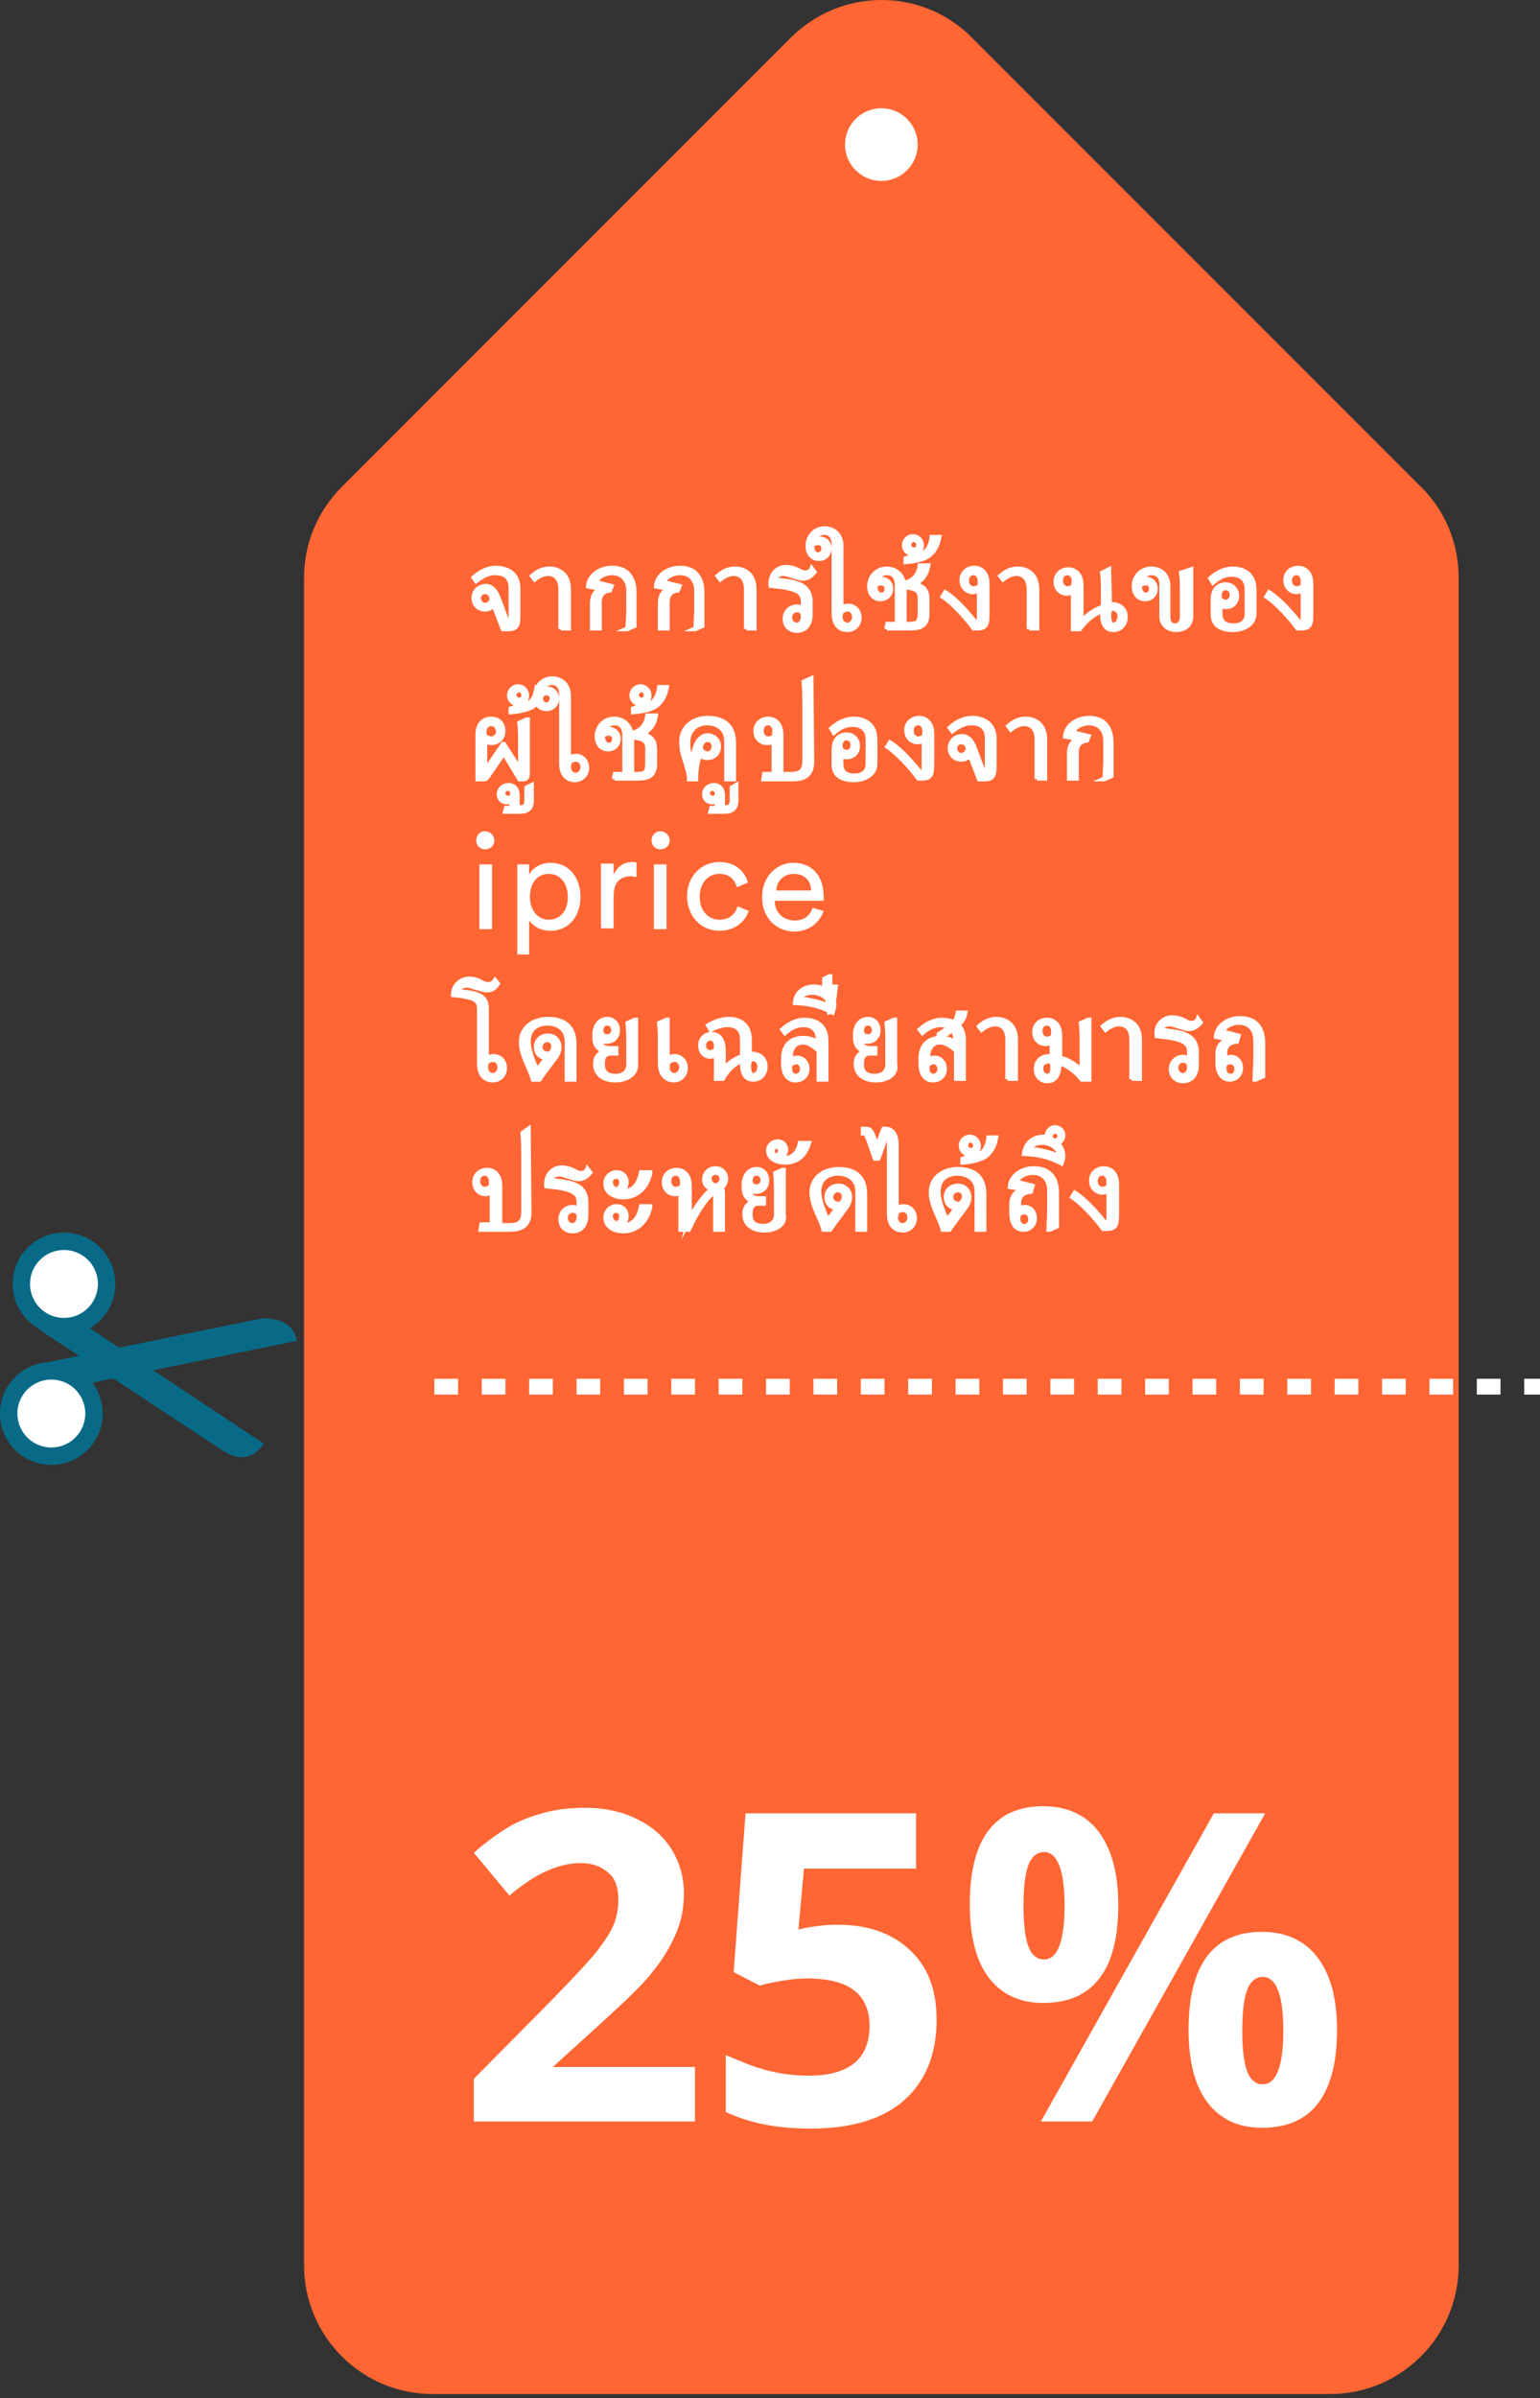 <!-- Generator: Adobe Illustrator 19.0.0, SVG Export Plug-In  -->
<svg version="1.1"
	 xmlns="http://www.w3.org/2000/svg" xmlns:xlink="http://www.w3.org/1999/xlink" xmlns:a="http://ns.adobe.com/AdobeSVGViewerExtensions/3.0/"
	 x="0px" y="0px" width="195px" height="303.5px" viewBox="0 0 195 303.5"
	 style="overflow:scroll;enable-background:new 0 0 195 303.5;" xml:space="preserve">
<rect x="0" y="0" width="195" height="303.5" fill="#333333" stroke="none"/>
<style type="text/css">
	.st0{fill:#FF6633;}
	.st1{fill:#55514F;stroke:#FFFFFF;stroke-width:2;stroke-miterlimit:10;stroke-dasharray:3;}
	.st2{fill:#086A87;}
	.st3{fill:#FFFFFF;}
	.st4{fill:#FEFFFF;stroke:#FFFFFF;stroke-width:0.6;stroke-miterlimit:10;}
</style>
<defs>
</defs>
<path id="XMLID_228_" class="st0" d="M100.1,4.8L43.3,61.6c-3.1,3.1-4.8,7.2-4.8,11.5v213.6c0,9,7.3,16.3,16.3,16.3h113.6
	c9,0,16.3-7.3,16.3-16.3V73.1c0-4.3-1.7-8.5-4.8-11.5L123.1,4.8C116.8-1.6,106.5-1.6,100.1,4.8z"/>
<line id="XMLID_227_" class="st1" x1="55" y1="175.5" x2="195" y2="175.5"/>
<g id="XMLID_220_">
	<circle id="XMLID_226_" class="st2" cx="6.5" cy="178.9" r="6.5"/>
	<circle id="XMLID_225_" class="st2" cx="8.1" cy="162.5" r="6.5"/>
	<circle id="XMLID_224_" class="st3" cx="8.1" cy="162.5" r="4.3"/>
	<circle id="XMLID_223_" class="st3" cx="6.5" cy="178.9" r="4.3"/>
	<path id="XMLID_222_" class="st2" d="M33.4,182.7L9.7,167L5,168.3l23.2,15.3c0.4,0.2,0.7,0.4,1.2,0.6
		C30.7,184.7,32.2,184.5,33.4,182.7z"/>
	<path id="XMLID_221_" class="st2" d="M32.5,167l-26.9,5.5l4.1,2.9l27.9-5.7c-0.4-2.1-2.1-2.7-3.7-2.8C33.5,166.8,33,166.9,32.5,167
		z"/>
</g>
<g id="XMLID_209_">
	<path id="XMLID_218_" class="st3" d="M88,268.5H60v-5.4l9.9-10c2.9-3,4.9-5.1,5.8-6.3c0.9-1.2,1.6-2.2,2-3.2c0.4-1,0.6-2,0.6-3.1
		c0-1.6-0.4-2.8-1.3-3.5c-0.9-0.8-2-1.2-3.5-1.2c-1.5,0-3,0.4-4.5,1.1s-2.9,1.7-4.5,3l-4.5-5.4c1.9-1.7,3.6-2.8,4.8-3.5
		c1.3-0.7,2.7-1.2,4.2-1.6c1.5-0.4,3.2-0.6,5.1-0.6c2.5,0,4.7,0.5,6.5,1.4c1.9,0.9,3.4,2.2,4.4,3.8c1,1.6,1.6,3.5,1.6,5.6
		c0,1.8-0.3,3.5-1,5.1s-1.6,3.2-3,4.9c-1.3,1.7-3.9,4.1-7.3,7.2l-5.3,4.8v0h18V268.5z"/>
	<path id="XMLID_216_" class="st3" d="M106.1,243.6c3.8,0,6.9,1.1,9.1,3.2c2.3,2.1,3.4,5.1,3.4,8.8c0,4.4-1.4,7.8-4.1,10.2
		c-2.7,2.4-6.7,3.6-11.8,3.6c-4.4,0-7.8-0.7-10.8-2.1v-7.2c2,0.8,3.2,1.4,5.1,1.9c1.9,0.5,3.7,0.7,5.4,0.7c5.1,0,7.7-2.1,7.7-6.3
		c0-4-2.6-6-7.9-6c-1,0-2,0.1-3.2,0.3c-1.2,0.2-2.1,0.4-2.8,0.6l-3.3-1.7l1.5-20.1H116v7h-14.2l-0.7,7.7l0.9-0.2
		C103.1,243.8,104.4,243.6,106.1,243.6z"/>
	<path id="XMLID_210_" class="st3" d="M141.6,241.1c0,4.1-0.8,7.3-2.4,9.3c-1.6,2.1-4,3.1-7.1,3.1c-3,0-5.3-1.1-6.9-3.2
		c-1.6-2.1-2.4-5.2-2.4-9.3c0-8.2,3.1-12.4,9.3-12.4c3,0,5.4,1.1,7,3.2C140.8,234.1,141.6,237.2,141.6,241.1z M129.6,241.2
		c0,2.3,0.2,4,0.6,5.1c0.4,1.1,1.1,1.7,2,1.7c1.7,0,2.6-2.3,2.6-6.8c0-4.5-0.9-6.8-2.6-6.8c-0.9,0-1.6,0.6-2,1.7
		C129.8,237.2,129.6,238.9,129.6,241.2z M160.2,229.5l-21.9,39h-6.5l21.9-39H160.2z M169.3,256.9c0,4.1-0.8,7.2-2.4,9.3
		c-1.6,2.1-4,3.1-7.1,3.1c-3,0-5.3-1.1-6.9-3.2c-1.6-2.1-2.4-5.2-2.4-9.2c0-8.2,3.1-12.4,9.3-12.4c3,0,5.4,1.1,7,3.2
		C168.5,249.9,169.3,253,169.3,256.9z M157.3,257c0,2.3,0.2,4,0.6,5.1c0.4,1.1,1.1,1.7,2,1.7c1.7,0,2.6-2.3,2.6-6.8
		c0-4.5-0.9-6.8-2.6-6.8c-0.9,0-1.6,0.6-2,1.7S157.3,254.7,157.3,257z"/>
</g>
<circle id="XMLID_206_" class="st3" cx="111.6" cy="18.3" r="4.6"/>
<g id="XMLID_189_">
	<path id="XMLID_203_" class="st3" d="M61.4,105.2c0.6,0,1.2,0.5,1.2,1.2c0,0.6-0.5,1.1-1.2,1.1c-0.6,0-1.1-0.5-1.1-1.1
		C60.3,105.7,60.8,105.2,61.4,105.2z M60.7,117.6v-8.2h1.6v8.2H60.7z"/>
	<path id="XMLID_200_" class="st3" d="M65.5,120.8v-11.4H67v1.3c0.4-0.8,1.4-1.5,2.7-1.5c2.4,0,3.8,1.9,3.8,4.3
		c0,2.4-1.4,4.3-3.8,4.3c-1.3,0-2.2-0.6-2.7-1.3v4.3H65.5z M69.5,110.6c-1.5,0-2.4,1.2-2.4,2.9c0,1.7,1,2.9,2.4,2.9
		c1.5,0,2.4-1.2,2.4-2.9C71.9,111.9,71,110.6,69.5,110.6z"/>
	<path id="XMLID_198_" class="st3" d="M80.6,111c-0.2,0-0.5-0.1-0.7-0.1c-1.3,0-2.2,0.7-2.2,2.5v4.1h-1.6v-8.2h1.6v1.4
		c0.6-1.3,1.6-1.6,2.4-1.6c0.2,0,0.4,0,0.5,0.1V111z"/>
	<path id="XMLID_195_" class="st3" d="M83.6,105.2c0.6,0,1.2,0.5,1.2,1.2c0,0.6-0.5,1.1-1.2,1.1c-0.6,0-1.1-0.5-1.1-1.1
		C82.5,105.7,83,105.2,83.6,105.2z M82.8,117.6v-8.2h1.6v8.2H82.8z"/>
	<path id="XMLID_193_" class="st3" d="M88.6,113.5c0,1.9,1.2,2.9,2.5,2.9c1.5,0,2.1-1,2.3-1.7l1.4,0.6c-0.4,1.2-1.6,2.5-3.7,2.5
		c-2.4,0-4.1-1.9-4.1-4.4c0-2.5,1.8-4.3,4.1-4.3c2.2,0,3.3,1.4,3.6,2.6l-1.4,0.6c-0.2-0.8-0.8-1.7-2.2-1.7
		C89.8,110.6,88.6,111.6,88.6,113.5z"/>
	<path id="XMLID_190_" class="st3" d="M104.3,115.3c-0.5,1.4-1.8,2.6-3.7,2.6c-2.2,0-4.1-1.6-4.1-4.4c0-2.6,1.9-4.3,3.9-4.3
		c2.5,0,3.9,1.7,3.9,4.3c0,0.2,0,0.4,0,0.5h-6.2c0,1.5,1.1,2.5,2.5,2.5c1.3,0,2-0.7,2.3-1.6L104.3,115.3z M102.7,112.7
		c0-1.2-0.8-2.1-2.2-2.1c-1.3,0-2.2,1-2.2,2.1H102.7z"/>
</g>
<g id="XMLID_15_">
	<path id="XMLID_186_" class="st4" d="M65.6,77.7c0,1.4-0.1,1.9-1.3,1.9h-0.6l-1.2-3.1c-0.2,0.4-0.6,0.6-1.1,0.6
		c-0.8,0-1.4-0.6-1.4-1.4c0-0.9,0.7-1.5,1.5-1.5c0.5,0,1.1,0.2,1.6,1.5l1.2,3.2c0.4,0,0.4-0.1,0.4-0.8v-3.7c0-1.5-1-1.9-2-1.9
		c-0.9,0-1.6,0.4-2.4,1l-0.3-0.4c1-0.9,2-1.2,2.8-1.2c1,0,2.8,0.4,2.8,2.6V77.7z M61.4,74.9c-0.5,0-0.8,0.4-0.8,0.8
		c0,0.4,0.3,0.9,0.8,0.9c0.4,0,0.8-0.3,0.9-0.8C62.2,75.2,61.9,74.9,61.4,74.9z"/>
	<path id="XMLID_184_" class="st4" d="M71,79.6v-5c0-1.5-0.8-2-1.6-2c-0.6,0-1.2,0.3-1.7,0.7l-0.3-0.4c0.8-0.7,1.5-0.9,2.2-0.9
		c0.8,0,2.4,0.4,2.4,2.6v4.9H71z"/>
	<path id="XMLID_182_" class="st4" d="M79.5,79.7c0-0.8,0.1-1.7,0.1-2.5v-2.4c0-1.6-1-2.3-2.1-2.3c-0.8,0-1.8,0.4-2.1,1.2l2,0.5
		l-0.2,0.5c-1,0.1-1.3,0.8-1.3,1.5v3.3h-0.9v-3.1c0-0.8,0.2-1.5,1.2-1.9v0l-1.7-0.3c0.1-1.3,1.4-2.3,3-2.3c2,0,2.8,1.3,2.8,3.1v4.2
		l-0.9,0.4H79.5z"/>
	<path id="XMLID_180_" class="st4" d="M88.1,79.7c0-0.8,0.1-1.7,0.1-2.5v-2.4c0-1.6-1-2.3-2.1-2.3c-0.8,0-1.8,0.4-2.1,1.2l2,0.5
		l-0.2,0.5c-1,0.1-1.3,0.8-1.3,1.5v3.3h-0.9v-3.1c0-0.8,0.2-1.5,1.2-1.9v0l-1.7-0.3c0.1-1.3,1.4-2.3,3-2.3c2,0,2.8,1.3,2.8,3.1v4.2
		l-0.9,0.4H88.1z"/>
	<path id="XMLID_178_" class="st4" d="M94.5,79.6v-5c0-1.5-0.8-2-1.6-2c-0.6,0-1.2,0.3-1.7,0.7l-0.3-0.4c0.8-0.7,1.5-0.9,2.2-0.9
		c0.8,0,2.4,0.4,2.4,2.6v4.9H94.5z"/>
	<path id="XMLID_175_" class="st4" d="M99.5,71.8c0.7,0,1.2,0.2,1.6,0.4c0.3,0.2,0.6,0.3,0.9,0.3c0.3,0,0.7-0.2,0.8-0.5l0.3,0.4
		c-0.4,0.5-0.9,0.8-1.4,0.8c-0.5,0-0.9-0.2-1.3-0.3c-0.4-0.1-0.8-0.3-1.2-0.3c-0.5,0-1,0.2-1,0.8c2.1,0.2,2.9,0.4,3.6,0.9
		c0.6,0.5,0.8,1.1,0.8,1.9v1.6c0,1.2-0.6,2-1.7,2c-0.9,0-1.5-0.6-1.5-1.5c0-0.8,0.6-1.5,1.5-1.5c0.3,0,0.5,0.1,0.8,0.3v-1
		c0-1.3-1.1-1.7-4.1-2C97.5,72.6,98.5,71.8,99.5,71.8z M100.9,77.2c-0.5,0-0.9,0.4-0.9,0.9c0,0.5,0.3,1,0.9,1c0.5,0,0.8-0.5,0.8-1
		c0-0.3,0-0.4-0.1-0.6C101.5,77.3,101.2,77.2,100.9,77.2z"/>
	<path id="XMLID_170_" class="st4" d="M107.4,76.7c0.7,0,1.4,0.5,1.4,1.5c0,0.8-0.6,1.5-1.5,1.5c-0.5,0-1.7-0.2-1.7-2.1v-8.7
		c0-1.3-0.8-1.5-1.2-1.5c-0.7,0-1.1,0.4-1.3,1c0.2-0.1,0.5-0.2,0.7-0.2c0.7,0,1.2,0.5,1.2,1.2c0,0.7-0.5,1.3-1.3,1.3
		c-0.9,0-1.4-0.7-1.4-1.6c0-1.2,0.9-2.2,2.1-2.2c1.1,0,2.1,0.7,2.1,2.2V77C106.7,76.8,107.1,76.7,107.4,76.7z M103.6,68.7
		c-0.3,0-0.6,0.1-0.8,0.3c0,0.6,0.2,1.2,0.8,1.2c0.5,0,0.7-0.4,0.7-0.8S104.1,68.7,103.6,68.7z M106.4,78.1c0,0.6,0.4,1,0.9,1
		c0.5,0,0.9-0.5,0.9-1c0-0.5-0.3-1-0.9-1c-0.3,0-0.7,0.2-0.8,0.4C106.4,77.8,106.4,77.9,106.4,78.1z"/>
	<path id="XMLID_166_" class="st4" d="M112.3,79.6l0.1-0.6h1.2v-4.9c0-1.4-0.8-1.6-1.3-1.6c-0.7,0-1.1,0.5-1.4,1
		c0.2-0.1,0.5-0.2,0.7-0.2c0.7,0,1.2,0.5,1.2,1.2c0,0.7-0.5,1.3-1.3,1.3c-0.9,0-1.4-0.7-1.4-1.6c0-1.2,0.9-2.2,2.2-2.2
		c0.8,0,1.9,0.5,2.1,1.8c1.5-0.2,2-1.4,2.1-2.2h1c-0.2,1.2-0.8,1.9-1.8,2.3v0c1.5,0.3,1.7,1.1,1.7,2v1.8c0,1.7-1.1,1.8-2.4,1.8
		H112.3z M111.6,75.3c0.5,0,0.7-0.4,0.7-0.8s-0.3-0.7-0.7-0.7c-0.3,0-0.6,0.1-0.8,0.3C110.8,74.7,111,75.3,111.6,75.3z M116.5,77.5
		v-1.7c0-0.8-0.2-1.4-2-1.5V79h0.4C116.2,79,116.5,78.8,116.5,77.5z"/>
	<path id="XMLID_163_" class="st4" d="M114.7,70.7c0.3-0.1,0.7-0.2,0.9-0.6c-0.7-0.1-1.1-0.5-1.1-1.1c0-0.6,0.5-1.1,1.1-1.1
		c0.6,0,1.1,0.5,1.1,1.1c0,0.3-0.1,0.8-0.7,1.4l0,0c1.4-0.2,1.9-1.4,2-2.4h0.9c-0.2,1.1-0.7,2-1.6,2.5c-0.6,0.3-1.4,0.5-2.6,0.6
		L114.7,70.7z M115.1,69c0,0.4,0.4,0.6,0.7,0.6c0.1,0,0.3-0.1,0.4-0.2c0.1-0.1,0.1-0.3,0.1-0.5c0-0.3-0.3-0.6-0.6-0.6
		C115.2,68.4,115.1,68.7,115.1,69z"/>
	<path id="XMLID_160_" class="st4" d="M119.7,75c1.3,0.8,3,2.7,3.9,3.9c0.3,0,0.4-0.2,0.4-1.1v-3.2c-0.3,0.2-0.5,0.3-0.8,0.3
		c-0.7,0-1.4-0.5-1.4-1.5c0-0.8,0.6-1.5,1.6-1.5c0.4,0,1.6,0.2,1.6,2v3.7c0,1.4-0.1,1.9-1.3,1.9h-0.4c-1-1.4-2.8-3.3-3.9-4L119.7,75
		z M124.1,73.5c0-0.6-0.4-1-0.8-1c-0.6,0-0.9,0.4-0.9,1c0,0.5,0.3,1,0.9,1c0.3,0,0.7-0.2,0.8-0.4C124.1,74,124.1,73.8,124.1,73.5z"
		/>
	<path id="XMLID_158_" class="st4" d="M130.3,79.6v-5c0-1.5-0.8-2-1.6-2c-0.6,0-1.2,0.3-1.7,0.7l-0.3-0.4c0.8-0.7,1.5-0.9,2.2-0.9
		c0.8,0,2.4,0.4,2.4,2.6v4.9H130.3z"/>
	<path id="XMLID_154_" class="st4" d="M140.4,72.1L140.4,72.1l0.1,4.4c0.1,0,0.2,0,0.3,0c1,0,1.7,0.6,1.7,1.6c0,0.9-0.6,1.6-1.5,1.6
		c-0.9,0-1.4-0.6-1.4-2c0-0.1,0-0.2,0-0.4c-1,0.3-2.1,1.2-2.9,2.3h-0.8v-4.8c-0.3,0.2-0.5,0.3-0.8,0.3c-0.7,0-1.4-0.5-1.4-1.5
		c0-0.8,0.6-1.5,1.6-1.5c0.4,0,1.6,0.2,1.6,2v4.6c0.8-0.9,1.7-1.5,2.8-1.9V75c0-0.8,0-1.7-0.1-2.5L140.4,72.1z M136,73.5
		c0-0.6-0.4-1-0.8-1c-0.6,0-0.9,0.4-0.9,1c0,0.5,0.3,1,0.9,1c0.3,0,0.7-0.2,0.8-0.4C135.9,74,136,73.8,136,73.5z M140.5,77.1
		c0,0.2-0.1,0.5-0.1,0.8c0,0.6,0.1,1.2,0.6,1.2c0.5,0,0.8-0.6,0.8-1.1c0-0.6-0.4-1-1-1C140.7,77.1,140.6,77.1,140.5,77.1z"/>
	<path id="XMLID_151_" class="st4" d="M150.8,72.1V78c0,1.2-0.9,1.7-1.9,1.7c-0.8,0-1.8-0.5-1.8-1.7V74c0-1.3-0.8-1.5-1.3-1.5
		c-0.7,0-1.1,0.5-1.4,1c0.2-0.1,0.5-0.2,0.7-0.2c0.7,0,1.2,0.5,1.2,1.2c0,0.7-0.5,1.3-1.3,1.3c-0.9,0-1.4-0.7-1.4-1.6
		c0-1.2,0.9-2.2,2.2-2.2c1.1,0,2.1,0.7,2.1,2.2v3.8c0,1,0.5,1.2,0.9,1.2s0.9-0.3,0.9-1.2V75c0-0.8,0-1.7-0.1-2.5L150.8,72.1
		L150.8,72.1z M145.1,73.8c-0.3,0-0.6,0.1-0.8,0.3c0,0.6,0.2,1.2,0.8,1.2c0.4,0,0.7-0.4,0.7-0.8S145.6,73.8,145.1,73.8z"/>
	<path id="XMLID_148_" class="st4" d="M153.3,73.2c1-0.9,2-1.2,2.8-1.2c1,0,2.7,0.4,2.7,2.6v3.1c0,1.2-1.2,2-2.7,2
		c-1.5,0-2.5-0.6-2.5-1.9v-1.9c0-1.2,0.6-1.9,1.6-1.9c0.8,0,1.4,0.6,1.4,1.4c0,0.8-0.5,1.4-1.4,1.4c-0.3,0-0.5-0.1-0.7-0.2v1.1
		c0,1,0.6,1.5,1.7,1.5c1,0,1.7-0.5,1.7-1.5v-3.1c0-1.5-1-1.9-2-1.9c-0.9,0-1.6,0.4-2.3,1L153.3,73.2z M155.2,76.2
		c0.5,0,0.8-0.4,0.8-0.9c0-0.5-0.3-0.9-0.8-0.9c-0.5,0-0.8,0.4-0.8,0.9c0,0.2,0,0.4,0.1,0.6C154.7,76.1,155,76.2,155.2,76.2z"/>
	<path id="XMLID_145_" class="st4" d="M160.7,75c1.3,0.8,3,2.7,3.9,3.9c0.3,0,0.4-0.2,0.4-1.1v-3.2c-0.3,0.2-0.5,0.3-0.8,0.3
		c-0.7,0-1.4-0.5-1.4-1.5c0-0.8,0.6-1.5,1.6-1.5c0.4,0,1.6,0.2,1.6,2v3.7c0,1.4-0.1,1.9-1.3,1.9h-0.4c-1-1.4-2.8-3.3-3.9-4L160.7,75
		z M165,73.5c0-0.6-0.4-1-0.8-1c-0.6,0-0.9,0.4-0.9,1c0,0.5,0.3,1,0.9,1c0.3,0,0.7-0.2,0.8-0.4C165,74,165,73.8,165,73.5z"/>
	<path id="XMLID_142_" class="st4" d="M63.8,95.3l-2,2.9c-0.2,0.3-0.3,0.4-0.6,0.4h-0.7V93c0-1.2,0.6-2,1.7-2c0.9,0,1.5,0.6,1.5,1.5
		c0,0.9-0.6,1.5-1.5,1.5c-0.3,0-0.5-0.1-0.8-0.2v2.6c0,0.5,0,0.8,0,1.2l0,0l2.3-3.4h0.1l2.1,3.3l0,0c0-0.4,0-0.9,0-1.3V94
		c0-0.8,0-1.7-0.1-2.5l0.9-0.4h0.1v6.8c0,0.3-0.1,0.7-0.5,0.7h-0.5L63.8,95.3z M62.2,93.5c0.5,0,0.9-0.4,0.9-0.9s-0.3-1-0.9-1
		c-0.5,0-0.9,0.4-0.9,1c0,0.3,0,0.4,0.1,0.6C61.6,93.3,61.9,93.5,62.2,93.5z"/>
	<path id="XMLID_139_" class="st4" d="M67.3,99.4L67.3,99.4l0,1.9c0,1.2-0.7,1.4-1.6,1.4H64l0.1-0.4h0.7v-0.9
		c-0.2,0.1-0.4,0.1-0.6,0.1c-0.5,0-1-0.3-1-1c0-0.6,0.5-1.1,1.2-1.1c0.3,0,1.1,0.1,1.1,1.3v1.5h0.2c0.6,0,1,0,1-1v-1.5L67.3,99.4z
		 M64.9,100.4c0-0.4-0.3-0.6-0.6-0.6c-0.4,0-0.6,0.3-0.6,0.6c0,0.3,0.2,0.6,0.6,0.6c0.2,0,0.5-0.1,0.6-0.2
		C64.8,100.7,64.9,100.5,64.9,100.4z"/>
	<path id="XMLID_136_" class="st4" d="M64.7,89.7c0.3-0.1,0.7-0.2,0.9-0.6c-0.7-0.1-1.1-0.5-1.1-1.1c0-0.6,0.5-1.1,1.1-1.1
		c0.6,0,1.1,0.5,1.1,1.1c0,0.3-0.1,0.8-0.7,1.4l0,0c1.4-0.2,1.9-1.4,2-2.4h0.9c-0.2,1.1-0.7,2-1.6,2.5c-0.6,0.3-1.4,0.5-2.6,0.6
		L64.7,89.7z M65.1,88c0,0.4,0.4,0.6,0.7,0.6c0.1,0,0.3-0.1,0.4-0.2c0.1-0.1,0.1-0.3,0.1-0.5c0-0.3-0.3-0.6-0.6-0.6
		C65.3,87.4,65.1,87.7,65.1,88z"/>
	<path id="XMLID_132_" class="st4" d="M72.9,95.7c0.7,0,1.4,0.5,1.4,1.5c0,0.8-0.6,1.5-1.5,1.5c-0.5,0-1.7-0.2-1.7-2.1v-8.7
		c0-1.3-0.8-1.5-1.2-1.5c-0.7,0-1.1,0.4-1.3,1c0.2-0.1,0.5-0.2,0.7-0.2c0.7,0,1.2,0.5,1.2,1.2c0,0.7-0.5,1.3-1.3,1.3
		c-0.9,0-1.4-0.7-1.4-1.6c0-1.2,0.9-2.2,2.1-2.2c1.1,0,2.1,0.7,2.1,2.2V96C72.3,95.8,72.6,95.7,72.9,95.7z M69.2,87.7
		c-0.3,0-0.6,0.1-0.8,0.3c0,0.6,0.2,1.2,0.8,1.2c0.4,0,0.7-0.4,0.7-0.8S69.6,87.7,69.2,87.7z M72,97.1c0,0.6,0.4,1,0.9,1
		s0.9-0.5,0.9-1c0-0.5-0.3-1-0.9-1c-0.3,0-0.7,0.2-0.8,0.4C72,96.8,72,96.9,72,97.1z"/>
	<path id="XMLID_128_" class="st4" d="M77.8,98.6l0.1-0.6h1.2v-4.9c0-1.4-0.8-1.6-1.3-1.6c-0.7,0-1.1,0.5-1.4,1
		c0.2-0.1,0.5-0.2,0.7-0.2c0.7,0,1.2,0.5,1.2,1.2c0,0.7-0.5,1.3-1.3,1.3c-0.9,0-1.4-0.7-1.4-1.6c0-1.2,0.9-2.2,2.2-2.2
		c0.8,0,1.9,0.5,2.1,1.8c1.5-0.2,2-1.4,2.1-2.2h1c-0.2,1.2-0.8,1.9-1.8,2.3v0c1.5,0.3,1.7,1.1,1.7,2v1.8c0,1.7-1.1,1.8-2.4,1.8H77.8
		z M77.1,94.3c0.5,0,0.7-0.4,0.7-0.8s-0.3-0.7-0.7-0.7c-0.3,0-0.6,0.1-0.8,0.3C76.3,93.7,76.5,94.3,77.1,94.3z M82,96.5v-1.7
		c0-0.8-0.2-1.4-2-1.5V98h0.4C81.8,98,82,97.8,82,96.5z"/>
	<path id="XMLID_125_" class="st4" d="M80.2,89.7c0.3-0.1,0.7-0.2,0.9-0.6c-0.7-0.1-1.1-0.5-1.1-1.1c0-0.6,0.5-1.1,1.1-1.1
		c0.6,0,1.1,0.5,1.1,1.1c0,0.3-0.1,0.8-0.7,1.4l0,0c1.4-0.2,1.9-1.4,2-2.4h0.9c-0.2,1.1-0.7,2-1.6,2.5c-0.6,0.3-1.4,0.5-2.6,0.6
		L80.2,89.7z M80.6,88c0,0.4,0.4,0.6,0.7,0.6c0.1,0,0.3-0.1,0.4-0.2c0.1-0.1,0.1-0.3,0.1-0.5c0-0.3-0.3-0.6-0.6-0.6
		C80.8,87.4,80.6,87.7,80.6,88z"/>
	<path id="XMLID_122_" class="st4" d="M92.9,98.6h-0.9v-4.8c0-1.6-1.2-2.3-2.5-2.3c-1.4,0-2.4,1-2.4,2.5c0,1,0.3,2,0.5,2.9h0
		c0.1-1.2,0.4-2.5,0.8-3.1c0.3-0.4,0.7-0.7,1.2-0.7c0.8,0,1.4,0.6,1.4,1.4c0,0.8-0.6,1.4-1.4,1.4c-0.4,0-0.7-0.1-1-0.4
		c-0.3,0.9-0.5,1.9-0.5,3.1h-0.8c0-0.7-0.3-1.4-0.5-2.2c-0.3-0.8-0.5-1.6-0.5-2.5c0-1.9,1.5-3,3.3-3c2.4,0,3.3,1.3,3.3,3.1V98.6z
		 M89.6,95.4c0.5,0,0.8-0.5,0.8-0.9c0-0.5-0.3-0.9-0.8-0.9c-0.5,0-0.9,0.5-0.9,1C88.7,95.1,89.2,95.4,89.6,95.4z"/>
	<path id="XMLID_119_" class="st4" d="M93.2,99.4L93.2,99.4l0,1.9c0,1.2-0.7,1.4-1.6,1.4H90l0.1-0.4h0.7v-0.9
		c-0.2,0.1-0.4,0.1-0.6,0.1c-0.5,0-1-0.3-1-1c0-0.6,0.5-1.1,1.2-1.1c0.3,0,1.1,0.1,1.1,1.3v1.5h0.2c0.6,0,1,0,1-1v-1.5L93.2,99.4z
		 M90.8,100.4c0-0.4-0.3-0.6-0.6-0.6c-0.4,0-0.6,0.3-0.6,0.6c0,0.3,0.2,0.6,0.6,0.6c0.2,0,0.5-0.1,0.6-0.2
		C90.8,100.7,90.8,100.5,90.8,100.4z"/>
	<path id="XMLID_116_" class="st4" d="M102.7,85.9L102.7,85.9l0.1,10.5c0,1.9-1.2,2.2-2.6,2.2h-3.5l0.1-0.6H98v-4.2
		C97.7,94,97.4,94,97.1,94c-0.7,0-1.4-0.5-1.4-1.5c0-0.8,0.6-1.5,1.6-1.5c0.4,0,1.6,0.2,1.6,2v5h1.2c1.1,0,1.8-0.3,1.8-1.7v-6.5
		c0-1.2,0-2.3-0.1-3.5L102.7,85.9z M98.1,92.5c0-0.6-0.4-1-0.8-1c-0.6,0-0.9,0.4-0.9,1c0,0.5,0.3,1,0.9,1c0.3,0,0.7-0.2,0.8-0.4
		C98,93,98.1,92.8,98.1,92.5z"/>
	<path id="XMLID_113_" class="st4" d="M105.3,92.2c1-0.9,2-1.2,2.8-1.2c1,0,2.7,0.4,2.7,2.6v3.1c0,1.2-1.2,2-2.7,2
		c-1.5,0-2.5-0.6-2.5-1.9v-1.9c0-1.2,0.6-1.9,1.6-1.9c0.8,0,1.4,0.6,1.4,1.4c0,0.8-0.5,1.4-1.4,1.4c-0.3,0-0.5-0.1-0.7-0.2v1.1
		c0,1,0.6,1.5,1.7,1.5c1,0,1.7-0.5,1.7-1.5v-3.1c0-1.5-1-1.9-2-1.9c-0.9,0-1.6,0.4-2.3,1L105.3,92.2z M107.2,95.2
		c0.5,0,0.8-0.4,0.8-0.9c0-0.5-0.3-0.9-0.8-0.9c-0.5,0-0.8,0.4-0.8,0.9c0,0.2,0,0.4,0.1,0.6C106.7,95.1,107,95.2,107.2,95.2z"/>
	<path id="XMLID_110_" class="st4" d="M112.7,94c1.3,0.8,3,2.7,3.9,3.9c0.3,0,0.4-0.2,0.4-1.1v-3.2c-0.3,0.2-0.5,0.3-0.8,0.3
		c-0.7,0-1.4-0.5-1.4-1.5c0-0.8,0.6-1.5,1.6-1.5c0.4,0,1.6,0.2,1.6,2v3.7c0,1.4-0.1,1.9-1.3,1.9h-0.4c-1-1.4-2.8-3.3-3.9-4L112.7,94
		z M117.1,92.5c0-0.6-0.4-1-0.8-1c-0.6,0-0.9,0.4-0.9,1c0,0.5,0.3,1,0.9,1c0.3,0,0.7-0.2,0.8-0.4C117,93,117.1,92.8,117.1,92.5z"/>
	<path id="XMLID_107_" class="st4" d="M125.9,96.7c0,1.4-0.1,1.9-1.3,1.9H124l-1.2-3.1c-0.2,0.4-0.6,0.6-1.1,0.6
		c-0.8,0-1.4-0.6-1.4-1.4c0-0.9,0.7-1.5,1.5-1.5c0.5,0,1.1,0.2,1.6,1.5l1.2,3.2c0.4,0,0.4-0.1,0.4-0.8v-3.7c0-1.5-1-1.9-2-1.9
		c-0.9,0-1.6,0.4-2.4,1l-0.3-0.4c1-0.9,2-1.2,2.8-1.2c1,0,2.8,0.4,2.8,2.6V96.7z M121.7,93.9c-0.5,0-0.8,0.4-0.8,0.8
		c0,0.4,0.3,0.9,0.8,0.9c0.4,0,0.8-0.3,0.9-0.8C122.5,94.2,122.2,93.9,121.7,93.9z"/>
	<path id="XMLID_105_" class="st4" d="M131.3,98.6v-5c0-1.5-0.8-2-1.6-2c-0.6,0-1.2,0.3-1.7,0.7l-0.3-0.4c0.8-0.7,1.5-0.9,2.2-0.9
		c0.8,0,2.4,0.4,2.4,2.6v4.9H131.3z"/>
	<path id="XMLID_103_" class="st4" d="M139.9,98.7c0-0.8,0.1-1.7,0.1-2.5v-2.4c0-1.6-1-2.3-2.1-2.3c-0.8,0-1.8,0.4-2.1,1.2l2,0.5
		l-0.2,0.5c-1,0.1-1.3,0.8-1.3,1.5v3.3h-0.9v-3.1c0-0.8,0.2-1.5,1.2-1.9v0l-1.7-0.3c0.1-1.3,1.4-2.3,3-2.3c2,0,2.8,1.3,2.8,3.1v4.2
		l-0.9,0.4H139.9z"/>
	<path id="XMLID_100_" class="st4" d="M59.4,123.9c0.7,0,1.1,0.2,1.5,0.4c0.3,0.2,0.6,0.3,1,0.3c0.3,0,0.6-0.2,0.8-0.5l0.3,0.4
		c-0.4,0.6-0.8,0.8-1.3,0.8c-0.5,0-0.9-0.2-1.4-0.3c-0.4-0.1-0.7-0.3-1.2-0.3c-0.5,0-1,0.2-1,0.8c1.4,0.1,2.5,0.3,3,0.8
		c0.5,0.5,0.5,0.8,0.5,1.9v5.8c0.3-0.2,0.6-0.3,0.9-0.3c0.7,0,1.4,0.5,1.4,1.5c0,0.8-0.6,1.5-1.5,1.5c-0.5,0-1.7-0.2-1.7-2.1v-6.8
		c0-1.2-0.4-1.6-3.3-1.9C57.4,124.7,58.4,123.9,59.4,123.9z M61.5,135.1c0,0.6,0.4,1,0.9,1s0.9-0.5,0.9-1c0-0.5-0.3-1-0.9-1
		c-0.3,0-0.7,0.2-0.8,0.4C61.5,134.8,61.5,134.9,61.5,135.1z"/>
	<path id="XMLID_97_" class="st4" d="M72.7,136.6h-0.9v-4.8c0-1.6-1.2-2.3-2.5-2.3c-1,0-2.4,0.5-2.4,2.3c0,0.8,0.3,1.9,1.1,3.7h0
		c0.4-0.6,0.8-1,1.2-1.6c-0.8-0.1-1.3-0.6-1.3-1.4c0-0.8,0.6-1.4,1.5-1.4c0.8,0,1.4,0.6,1.4,1.4c0,0.4-0.1,0.9-0.6,1.5
		c-0.5,0.7-1.3,1.7-1.9,2.6h-0.8c-0.4-1.5-1.5-3-1.5-4.7c0-1.8,1.5-2.9,3.4-2.9c2.4,0,3.3,1.3,3.3,3.1V136.6z M70.1,132.4
		c0-0.5-0.4-0.8-0.8-0.8c-0.5,0-0.9,0.4-0.9,0.9c0,0.5,0.4,0.9,1,0.9C69.7,133.4,70.1,133,70.1,132.4z"/>
	<path id="XMLID_94_" class="st4" d="M77.9,136.7c-1.4,0-2.5-0.7-2.5-2v-0.1c0-1,0.7-1.4,1.2-1.5v0c-1-0.4-1.3-0.9-1.3-1.9V131
		c0-1,0.5-2,1.6-2c0.8,0,1.3,0.6,1.3,1.4c0,0.8-0.5,1.4-1.4,1.4c-0.2,0-0.5,0-0.8-0.2c0,0.8,0.4,1.1,1.3,1.1H78v0.6h-0.7
		c-0.6,0-1,0.4-1,1.2v0.3c0,1,0.7,1.4,1.6,1.4c1,0,1.7-0.5,1.7-1.5V132c0-0.8,0-1.7-0.1-2.5l0.9-0.4h0.1v5.6
		C80.6,135.9,79.4,136.7,77.9,136.7z M76.9,129.5c-0.5,0-0.8,0.4-0.8,0.9c0,0.5,0.3,0.8,0.8,0.8c0.5,0,0.8-0.4,0.8-0.8
		C77.7,129.9,77.4,129.5,76.9,129.5z"/>
	<path id="XMLID_91_" class="st4" d="M84.5,134c0.3-0.2,0.6-0.3,0.9-0.3c0.7,0,1.4,0.5,1.4,1.5c0,0.8-0.6,1.5-1.5,1.5
		c-0.4,0-1.7-0.2-1.7-2.1V132c0-0.8,0-1.7-0.1-2.5l0.9-0.4h0.1V134z M84.5,135.1c0,0.6,0.4,1,0.9,1c0.5,0,0.9-0.5,0.9-1
		c0-0.5-0.3-1-0.9-1c-0.3,0-0.7,0.2-0.8,0.4C84.5,134.8,84.5,134.9,84.5,135.1z"/>
	<path id="XMLID_87_" class="st4" d="M94,133.7v-2.1c0-1.4-0.8-1.9-1.9-1.9c-0.7,0-1.5,0.3-2.1,0.6l-0.3-0.5
		c0.8-0.5,1.7-0.8,2.6-0.8c1.5,0,2.6,0.8,2.6,2.6v1.8c0.1,0,0.2,0,0.3,0c1,0,1.7,0.6,1.7,1.6c0,0.9-0.6,1.6-1.5,1.6
		c-0.9,0-1.4-0.6-1.4-2c0-0.1,0-0.2,0-0.4c-0.9,0.3-1.9,1.2-2.5,2.3h-0.8v-3.1c-0.2,0.2-0.5,0.3-0.8,0.3c-0.6,0-1.2-0.5-1.2-1.4
		c0-0.8,0.6-1.4,1.4-1.4c0.5,0,1.5,0.2,1.5,2.1v2.4C92.2,134.6,93.1,134,94,133.7z M90.7,132.4c0-0.6-0.3-1-0.8-1
		c-0.4,0-0.8,0.4-0.8,0.9s0.3,0.9,0.8,0.9c0.2,0,0.6-0.1,0.7-0.3C90.7,132.7,90.7,132.5,90.7,132.4z M94.9,134.1
		c0,0.2-0.1,0.5-0.1,0.8c0,0.6,0.1,1.2,0.6,1.2c0.5,0,0.8-0.6,0.8-1.1c0-0.6-0.4-1-1-1C95.2,134.1,95.1,134.1,94.9,134.1z"/>
	<path id="XMLID_84_" class="st4" d="M103.7,133c-0.5-0.5-1.3-1.1-2-1.1c-1,0-1.6,0.7-1.6,1.8v0.5c0.2-0.2,0.6-0.3,0.8-0.3
		c0.7,0,1.3,0.5,1.3,1.4c0,0.8-0.6,1.4-1.5,1.4c-0.4,0-1.5-0.2-1.5-2.1V134c0-2.3,1.7-2.6,2.5-2.6c0.7,0,1.4,0.2,1.9,0.6v-0.4
		c0-1.5-1-1.9-1.9-1.9c-0.9,0-1.6,0.4-2.3,1l-0.3-0.4c1-0.9,2-1.2,2.8-1.2c1,0,2.7,0.4,2.7,2.6v4.9h-0.9V133z M100,135.3
		c0,0.5,0.3,0.9,0.8,0.9c0.4,0,0.8-0.4,0.8-0.9c0-0.5-0.3-0.9-0.8-0.9c-0.2,0-0.6,0.2-0.7,0.3C100,134.9,100,135.1,100,135.3z"/>
	<path id="XMLID_81_" class="st4" d="M103.1,124.9c0.5,0,0.9,0.1,1.3,0.4v-1.4l0.6-0.3h0.1v2.2c0.3,0.4,0.5,0.9,0.5,1.4
		c0,0.3-0.1,0.6-0.2,0.9c-1.5-0.8-2.9-1.1-4.7-1.2C100.8,125.6,101.8,124.9,103.1,124.9z M105.1,127.4c-0.1-1.2-1.2-1.8-2.3-1.8
		c-0.7,0-1.3,0.3-1.6,0.8C102.6,126.6,103.8,126.8,105.1,127.4z"/>
	<path id="XMLID_79_" class="st4" d="M105,128.1l-0.4-3.2h1.2l-0.4,3.1L105,128.1L105,128.1z"/>
	<path id="XMLID_76_" class="st4" d="M110.9,136.7c-1.4,0-2.5-0.7-2.5-2v-0.1c0-1,0.7-1.4,1.2-1.5v0c-1-0.4-1.3-0.9-1.3-1.9V131
		c0-1,0.5-2,1.6-2c0.8,0,1.3,0.6,1.3,1.4c0,0.8-0.5,1.4-1.4,1.4c-0.2,0-0.5,0-0.8-0.2c0,0.8,0.4,1.1,1.3,1.1h0.5v0.6h-0.7
		c-0.6,0-1,0.4-1,1.2v0.3c0,1,0.7,1.4,1.6,1.4c1,0,1.7-0.5,1.7-1.5V132c0-0.8,0-1.7-0.1-2.5l0.9-0.4h0.1v5.6
		C113.6,135.9,112.4,136.7,110.9,136.7z M109.9,129.5c-0.5,0-0.8,0.4-0.8,0.9c0,0.5,0.3,0.8,0.8,0.8c0.5,0,0.8-0.4,0.8-0.8
		C110.7,129.9,110.4,129.5,109.9,129.5z"/>
	<path id="XMLID_73_" class="st4" d="M121.1,133c-0.5-0.5-1.3-1.1-2-1.1c-1,0-1.6,0.7-1.6,1.8v0.5c0.2-0.2,0.6-0.3,0.8-0.3
		c0.7,0,1.3,0.5,1.3,1.4c0,0.8-0.6,1.4-1.5,1.4c-0.4,0-1.5-0.2-1.5-2.1V134c0-2.3,1.7-2.6,2.5-2.6c0.7,0,1.4,0.2,1.9,0.6v-0.4
		c0-0.6-0.2-1-0.4-1.3c-0.4,0.3-0.8,0.6-1.2,0.8l-0.5-0.1v-0.1c0.5-0.3,0.9-0.6,1.3-0.9c-0.3-0.2-0.7-0.3-1.1-0.3
		c-0.9,0-1.6,0.4-2.3,1l-0.3-0.4c1-0.9,2-1.2,2.8-1.2c0.4,0,1,0.1,1.5,0.3c0.3-0.3,0.4-0.7,0.5-1.2h0.9c-0.1,0.6-0.4,1.1-0.9,1.5
		c0.4,0.4,0.7,1,0.7,1.9v4.9h-0.9V133z M117.4,135.3c0,0.5,0.3,0.9,0.8,0.9c0.4,0,0.8-0.4,0.8-0.9c0-0.5-0.3-0.9-0.8-0.9
		c-0.2,0-0.6,0.2-0.7,0.3C117.4,134.9,117.4,135.1,117.4,135.3z"/>
	<path id="XMLID_71_" class="st4" d="M127.6,136.6v-5c0-1.5-0.8-2-1.6-2c-0.6,0-1.2,0.3-1.7,0.7l-0.3-0.4c0.8-0.7,1.5-0.9,2.2-0.9
		c0.8,0,2.4,0.4,2.4,2.6v4.9H127.6z"/>
	<path id="XMLID_67_" class="st4" d="M137,135.5V132c0-0.8,0-1.7-0.1-2.5l0.9-0.4h0.1v7.5H137c-0.8-1-1.9-1.8-2.9-2.1v0.2
		c0,1.2-0.4,2.1-1.5,2.1c-0.8,0-1.4-0.6-1.4-1.5c0-1.1,0.8-1.6,1.7-1.6c0.1,0,0.1,0,0.3,0v-1.9c-0.3,0.2-0.5,0.3-0.8,0.3
		c-0.7,0-1.4-0.5-1.4-1.5c0-0.8,0.6-1.5,1.6-1.5c0.4,0,1.6,0.2,1.6,2v2.8C135.2,134.1,136.1,134.7,137,135.5z M133.4,130.5
		c0-0.6-0.4-1-0.8-1c-0.6,0-0.9,0.4-0.9,1c0,0.5,0.3,1,0.9,1c0.3,0,0.7-0.2,0.8-0.4C133.3,131,133.4,130.8,133.4,130.5z
		 M131.8,135.2c0,0.5,0.3,1,0.8,1c0.5,0,0.7-0.5,0.7-1.1c0-0.3-0.1-0.6-0.1-0.8c-0.2,0-0.2,0-0.4,0
		C132.3,134.3,131.8,134.6,131.8,135.2z"/>
	<path id="XMLID_65_" class="st4" d="M143.3,136.6v-5c0-1.5-0.8-2-1.6-2c-0.6,0-1.2,0.3-1.7,0.7l-0.3-0.4c0.8-0.7,1.5-0.9,2.2-0.9
		c0.8,0,2.4,0.4,2.4,2.6v4.9H143.3z"/>
	<path id="XMLID_62_" class="st4" d="M148.4,128.8c0.7,0,1.2,0.2,1.6,0.4c0.3,0.2,0.6,0.3,0.9,0.3c0.3,0,0.7-0.2,0.8-0.5l0.3,0.4
		c-0.4,0.5-0.9,0.8-1.4,0.8c-0.5,0-0.9-0.2-1.3-0.3c-0.4-0.1-0.8-0.3-1.2-0.3c-0.5,0-1,0.2-1,0.8c2.1,0.2,2.9,0.4,3.6,0.9
		c0.6,0.5,0.8,1.1,0.8,1.9v1.6c0,1.2-0.6,2-1.7,2c-0.9,0-1.5-0.6-1.5-1.5c0-0.8,0.6-1.5,1.5-1.5c0.3,0,0.5,0.1,0.8,0.3v-1
		c0-1.3-1.1-1.7-4.1-2C146.3,129.6,147.4,128.8,148.4,128.8z M149.8,134.2c-0.5,0-0.9,0.4-0.9,0.9c0,0.5,0.3,1,0.9,1
		c0.5,0,0.8-0.5,0.8-1c0-0.3,0-0.4-0.1-0.6C150.3,134.3,150,134.2,149.8,134.2z"/>
	<path id="XMLID_59_" class="st4" d="M156.6,131.8c-1.2,0.1-1.5,0.8-1.5,1.5v0.8c0.2-0.2,0.5-0.3,0.8-0.3c0.6,0,1.2,0.5,1.2,1.4
		c0,0.8-0.6,1.4-1.4,1.4c-0.4,0-1.5-0.2-1.5-2.1v-1.1c0-0.8,0.3-1.5,1.5-1.9v0l-1.7-0.3c0.1-1.3,1.4-2.3,3-2.3
		c2.1,0,2.9,1.3,2.9,3.1v4.2l-0.9,0.4h-0.1c0-0.8,0.1-1.7,0.1-2.5v-2.4c0-1.6-1-2.3-2.1-2.3c-0.9,0-1.8,0.4-2.1,1.2l2,0.5
		L156.6,131.8z M155,135.2c0,0.6,0.3,1,0.8,1c0.5,0,0.8-0.4,0.8-0.9s-0.3-0.9-0.8-0.9c-0.2,0-0.6,0.1-0.7,0.3
		C155,134.9,155,135.1,155,135.2z"/>
	<path id="XMLID_56_" class="st4" d="M66.9,142.9L66.9,142.9l0.1,10.5c0,1.9-1.2,2.2-2.6,2.2h-3.5l0.1-0.6h1.3v-4.2
		c-0.3,0.2-0.5,0.3-0.8,0.3c-0.7,0-1.4-0.5-1.4-1.5c0-0.8,0.6-1.5,1.6-1.5c0.4,0,1.6,0.2,1.6,2v5h1.2c1.1,0,1.8-0.3,1.8-1.7v-6.5
		c0-1.2,0-2.3-0.1-3.5L66.9,142.9z M62.2,149.5c0-0.6-0.4-1-0.8-1c-0.6,0-0.9,0.4-0.9,1c0,0.5,0.3,1,0.9,1c0.3,0,0.7-0.2,0.8-0.4
		C62.2,150,62.2,149.8,62.2,149.5z"/>
	<path id="XMLID_53_" class="st4" d="M71.1,147.8c0.7,0,1.2,0.2,1.6,0.4c0.3,0.2,0.6,0.3,0.9,0.3c0.3,0,0.7-0.2,0.8-0.5l0.3,0.4
		c-0.4,0.5-0.9,0.8-1.4,0.8c-0.5,0-0.9-0.2-1.3-0.3s-0.8-0.3-1.2-0.3c-0.5,0-1,0.2-1,0.8c2.1,0.2,2.9,0.4,3.6,0.9
		c0.6,0.5,0.8,1.1,0.8,1.9v1.6c0,1.2-0.6,2-1.7,2c-0.9,0-1.5-0.6-1.5-1.5c0-0.8,0.6-1.5,1.5-1.5c0.3,0,0.5,0.1,0.8,0.3v-1
		c0-1.3-1.1-1.7-4.1-2C69.1,148.6,70.1,147.8,71.1,147.8z M72.5,153.2c-0.5,0-0.9,0.4-0.9,0.9c0,0.5,0.3,1,0.9,1
		c0.5,0,0.8-0.5,0.8-1c0-0.3,0-0.4-0.1-0.6C73.1,153.3,72.7,153.2,72.5,153.2z"/>
	<path id="XMLID_48_" class="st4" d="M82.3,148.5c-0.5,2.1-1.9,3-3.4,3c-1,0-2.2-0.5-2.2-1.7c0-0.8,0.6-1.4,1.4-1.4
		c0.7,0,1.2,0.5,1.2,1.2c0,0.5-0.2,0.9-0.7,1.2v0c0.1,0,0.2,0,0.3,0c1.2,0,2-0.8,2.3-2.4H82.3z M82.3,152.8c-0.5,2.1-1.9,3-3.4,3
		c-1,0-2.2-0.5-2.2-1.7c0-0.8,0.6-1.4,1.4-1.4c0.7,0,1.2,0.5,1.2,1.2c0,0.5-0.2,0.9-0.7,1.2v0c0.1,0,0.2,0,0.3,0
		c1.2,0,2-0.8,2.3-2.4H82.3z M78.7,149.6c0-0.5-0.3-0.7-0.7-0.7c-0.4,0-0.7,0.3-0.7,0.7c0,0.5,0.3,0.8,0.7,1
		C78.5,150.4,78.7,150.1,78.7,149.6z M78.7,153.9c0-0.4-0.3-0.7-0.7-0.7c-0.4,0-0.7,0.3-0.7,0.7c0,0.5,0.3,0.8,0.7,1
		C78.5,154.7,78.7,154.5,78.7,153.9z"/>
	<path id="XMLID_44_" class="st4" d="M86.3,150.8c-0.3,0.2-0.5,0.3-0.8,0.3c-0.7,0-1.4-0.5-1.4-1.5c0-0.8,0.6-1.5,1.6-1.5
		c0.4,0,1.6,0.2,1.6,2v3.1c0,0.4,0,0.9-0.1,1.3l0,0c1-1.9,2.1-3.4,3-4c-0.6-0.2-1-0.6-1-1.2c0-0.8,0.6-1.4,1.4-1.4
		c0.8,0,1.3,0.6,1.3,1.3c0,0.4-0.2,0.8-0.6,1.2c0.1,0.1,0.2,0.2,0.2,0.4v4.8h-0.9v-4.8c-1,0.5-2.3,2.4-3.4,4.8h-1V150.8z
		 M86.4,149.5c0-0.6-0.4-1-0.8-1c-0.6,0-0.9,0.4-0.9,1c0,0.5,0.3,1,0.9,1c0.3,0,0.7-0.2,0.8-0.4C86.4,150,86.4,149.8,86.4,149.5z
		 M91.4,149.2c0-0.5-0.3-0.8-0.8-0.8c-0.5,0-0.8,0.3-0.8,0.8c0,0.5,0.4,0.8,0.9,0.9C91.1,149.9,91.4,149.6,91.4,149.2z"/>
	<path id="XMLID_41_" class="st4" d="M96.8,155.7c-1.4,0-2.5-0.7-2.5-2v-0.1c0-1,0.7-1.4,1.2-1.5v0c-1-0.4-1.3-0.9-1.3-1.9V150
		c0-1,0.5-2,1.6-2c0.8,0,1.3,0.6,1.3,1.4c0,0.8-0.5,1.4-1.4,1.4c-0.2,0-0.5,0-0.8-0.2c0,0.8,0.4,1.1,1.3,1.1h0.5v0.6h-0.7
		c-0.6,0-1,0.4-1,1.2v0.3c0,1,0.7,1.4,1.6,1.4c1,0,1.7-0.5,1.7-1.5V151c0-0.8,0-1.7-0.1-2.5l0.9-0.4h0.1v5.6
		C99.5,154.9,98.3,155.7,96.8,155.7z M95.8,148.5c-0.5,0-0.8,0.4-0.8,0.9c0,0.5,0.3,0.8,0.8,0.8c0.5,0,0.8-0.4,0.8-0.8
		C96.6,148.9,96.3,148.5,95.8,148.5z"/>
	<path id="XMLID_38_" class="st4" d="M102.4,144.7c-0.5,1.6-1.5,2.4-3,2.4c-0.9,0-2.1-0.4-2.1-1.5c0-0.6,0.5-1.1,1.2-1.1
		c0.6,0,1,0.5,1,1c0,0.3-0.2,0.8-0.6,1v0c0.2,0.1,0.4,0.1,0.5,0.1c0.9,0,1.7-0.7,1.9-1.9H102.4z M98.3,146.3
		c0.4-0.1,0.5-0.4,0.5-0.7c0-0.3-0.2-0.5-0.5-0.5c-0.3,0-0.5,0.3-0.5,0.6C97.8,145.9,98,146.2,98.3,146.3z"/>
	<path id="XMLID_35_" class="st4" d="M109.5,155.6h-0.9v-4.8c0-1.6-1.2-2.3-2.5-2.3c-1,0-2.4,0.5-2.4,2.3c0,0.8,0.3,1.9,1.1,3.7h0
		c0.4-0.6,0.8-1,1.2-1.6c-0.8-0.1-1.3-0.6-1.3-1.4c0-0.8,0.6-1.4,1.5-1.4c0.8,0,1.4,0.6,1.4,1.4c0,0.4-0.1,0.9-0.6,1.5
		c-0.5,0.7-1.3,1.7-1.9,2.6h-0.8c-0.4-1.5-1.5-3-1.5-4.7c0-1.8,1.5-2.9,3.4-2.9c2.4,0,3.3,1.3,3.3,3.1V155.6z M106.9,151.4
		c0-0.5-0.4-0.8-0.8-0.8c-0.5,0-0.9,0.4-0.9,0.9c0,0.5,0.4,0.9,1,0.9C106.5,152.4,106.9,152,106.9,151.4z"/>
	<path id="XMLID_32_" class="st4" d="M114.4,152.7c0.7,0,1.4,0.5,1.4,1.5c0,0.8-0.6,1.5-1.5,1.5c-0.5,0-1.7-0.2-1.7-2.1v-9
		c0-1.1-0.2-1.1-0.3-1.1c-0.2,0.5-0.5,1.5-1.1,3.1h-0.4c-1.1-3.2-1.1-3.2-1.5-3.2v-0.5h0.2c0.8,0,0.8,0.1,1.6,2.3h0
		c0.4-1.3,0.6-1.9,0.8-2.3h0.2c0.6,0,1.4,0.3,1.4,2.1v7.9C113.8,152.8,114.1,152.7,114.4,152.7z M113.4,154.1c0,0.6,0.4,1,0.9,1
		c0.5,0,0.9-0.5,0.9-1c0-0.5-0.3-1-0.9-1c-0.3,0-0.7,0.2-0.8,0.4C113.5,153.8,113.4,153.9,113.4,154.1z"/>
	<path id="XMLID_29_" class="st4" d="M124.6,155.6h-0.9v-4.8c0-1.6-1.2-2.3-2.5-2.3c-1,0-2.4,0.5-2.4,2.3c0,0.8,0.3,1.9,1.1,3.7h0
		c0.4-0.6,0.8-1,1.2-1.6c-0.8-0.1-1.3-0.6-1.3-1.4c0-0.8,0.6-1.4,1.5-1.4c0.8,0,1.4,0.6,1.4,1.4c0,0.4-0.1,0.9-0.6,1.5
		c-0.5,0.7-1.3,1.7-1.9,2.6h-0.8c-0.4-1.5-1.5-3-1.5-4.7c0-1.8,1.5-2.9,3.4-2.9c2.4,0,3.3,1.3,3.3,3.1V155.6z M122.1,151.4
		c0-0.5-0.4-0.8-0.8-0.8c-0.5,0-0.9,0.4-0.9,0.9c0,0.5,0.4,0.9,1,0.9C121.6,152.4,122.1,152,122.1,151.4z"/>
	<path id="XMLID_26_" class="st4" d="M121.9,146.7c0.3-0.1,0.7-0.2,0.9-0.6c-0.7-0.1-1.1-0.5-1.1-1.1c0-0.6,0.5-1.1,1.1-1.1
		c0.6,0,1.1,0.5,1.1,1.1c0,0.3-0.1,0.8-0.7,1.4l0,0c1.4-0.2,1.9-1.4,2-2.4h0.9c-0.2,1.1-0.7,2-1.6,2.5c-0.6,0.3-1.4,0.5-2.6,0.6
		L121.9,146.7z M122.3,145c0,0.4,0.4,0.6,0.7,0.6c0.1,0,0.3-0.1,0.4-0.2c0.1-0.1,0.1-0.3,0.1-0.5c0-0.3-0.3-0.6-0.6-0.6
		C122.4,144.4,122.3,144.7,122.3,145z"/>
	<path id="XMLID_23_" class="st4" d="M130.5,150.8c-1.2,0.1-1.5,0.8-1.5,1.5v0.8c0.2-0.2,0.5-0.3,0.8-0.3c0.6,0,1.2,0.5,1.2,1.4
		c0,0.8-0.6,1.4-1.4,1.4c-0.5,0-1.5-0.2-1.5-2.1v-1.1c0-0.8,0.3-1.5,1.5-1.9v0l-1.7-0.3c0.1-1.3,1.4-2.3,3-2.3
		c2.1,0,2.9,1.3,2.9,3.1v4.2l-0.9,0.4h-0.1c0-0.8,0.1-1.7,0.1-2.5v-2.4c0-1.6-1-2.3-2.1-2.3c-0.9,0-1.8,0.4-2.1,1.2l2,0.5
		L130.5,150.8z M128.9,154.2c0,0.6,0.3,1,0.8,1c0.5,0,0.8-0.4,0.8-0.9s-0.3-0.9-0.8-0.9c-0.2,0-0.6,0.1-0.7,0.3
		C128.9,153.9,128.9,154.1,128.9,154.2z"/>
	<path id="XMLID_19_" class="st4" d="M132.2,143.9c0.2,0,0.3,0,0.5,0.1c0-0.1-0.1-0.2-0.1-0.3c0-0.6,0.5-1,1-1c0.6,0,1,0.5,1,1
		c0,0.3-0.2,0.8-0.7,1c0.4,0.4,0.7,1,0.7,1.6c0,0.3-0.1,0.6-0.2,0.9c-1.5-0.8-2.9-1.1-4.7-1.2C129.9,144.6,130.9,143.9,132.2,143.9z
		 M134.2,146.4c-0.1-1.2-1.2-1.8-2.3-1.8c-0.7,0-1.3,0.3-1.6,0.8C131.7,145.6,132.9,145.8,134.2,146.4z M134.2,143.8
		c0-0.3-0.2-0.6-0.6-0.6c-0.3,0-0.6,0.3-0.6,0.6c0,0.3,0.3,0.6,0.6,0.6C134,144.3,134.2,144.1,134.2,143.8z"/>
	<path id="XMLID_16_" class="st4" d="M136.1,151c1.3,0.8,3,2.7,3.9,3.9c0.3,0,0.4-0.2,0.4-1.1v-3.2c-0.3,0.2-0.5,0.3-0.8,0.3
		c-0.7,0-1.4-0.5-1.4-1.5c0-0.8,0.6-1.5,1.6-1.5c0.4,0,1.6,0.2,1.6,2v3.7c0,1.4-0.1,1.9-1.3,1.9h-0.4c-1-1.4-2.8-3.3-3.9-4
		L136.1,151z M140.4,149.5c0-0.6-0.4-1-0.8-1c-0.6,0-0.9,0.4-0.9,1c0,0.5,0.3,1,0.9,1c0.3,0,0.7-0.2,0.8-0.4
		C140.4,150,140.4,149.8,140.4,149.5z"/>
</g>
</svg>